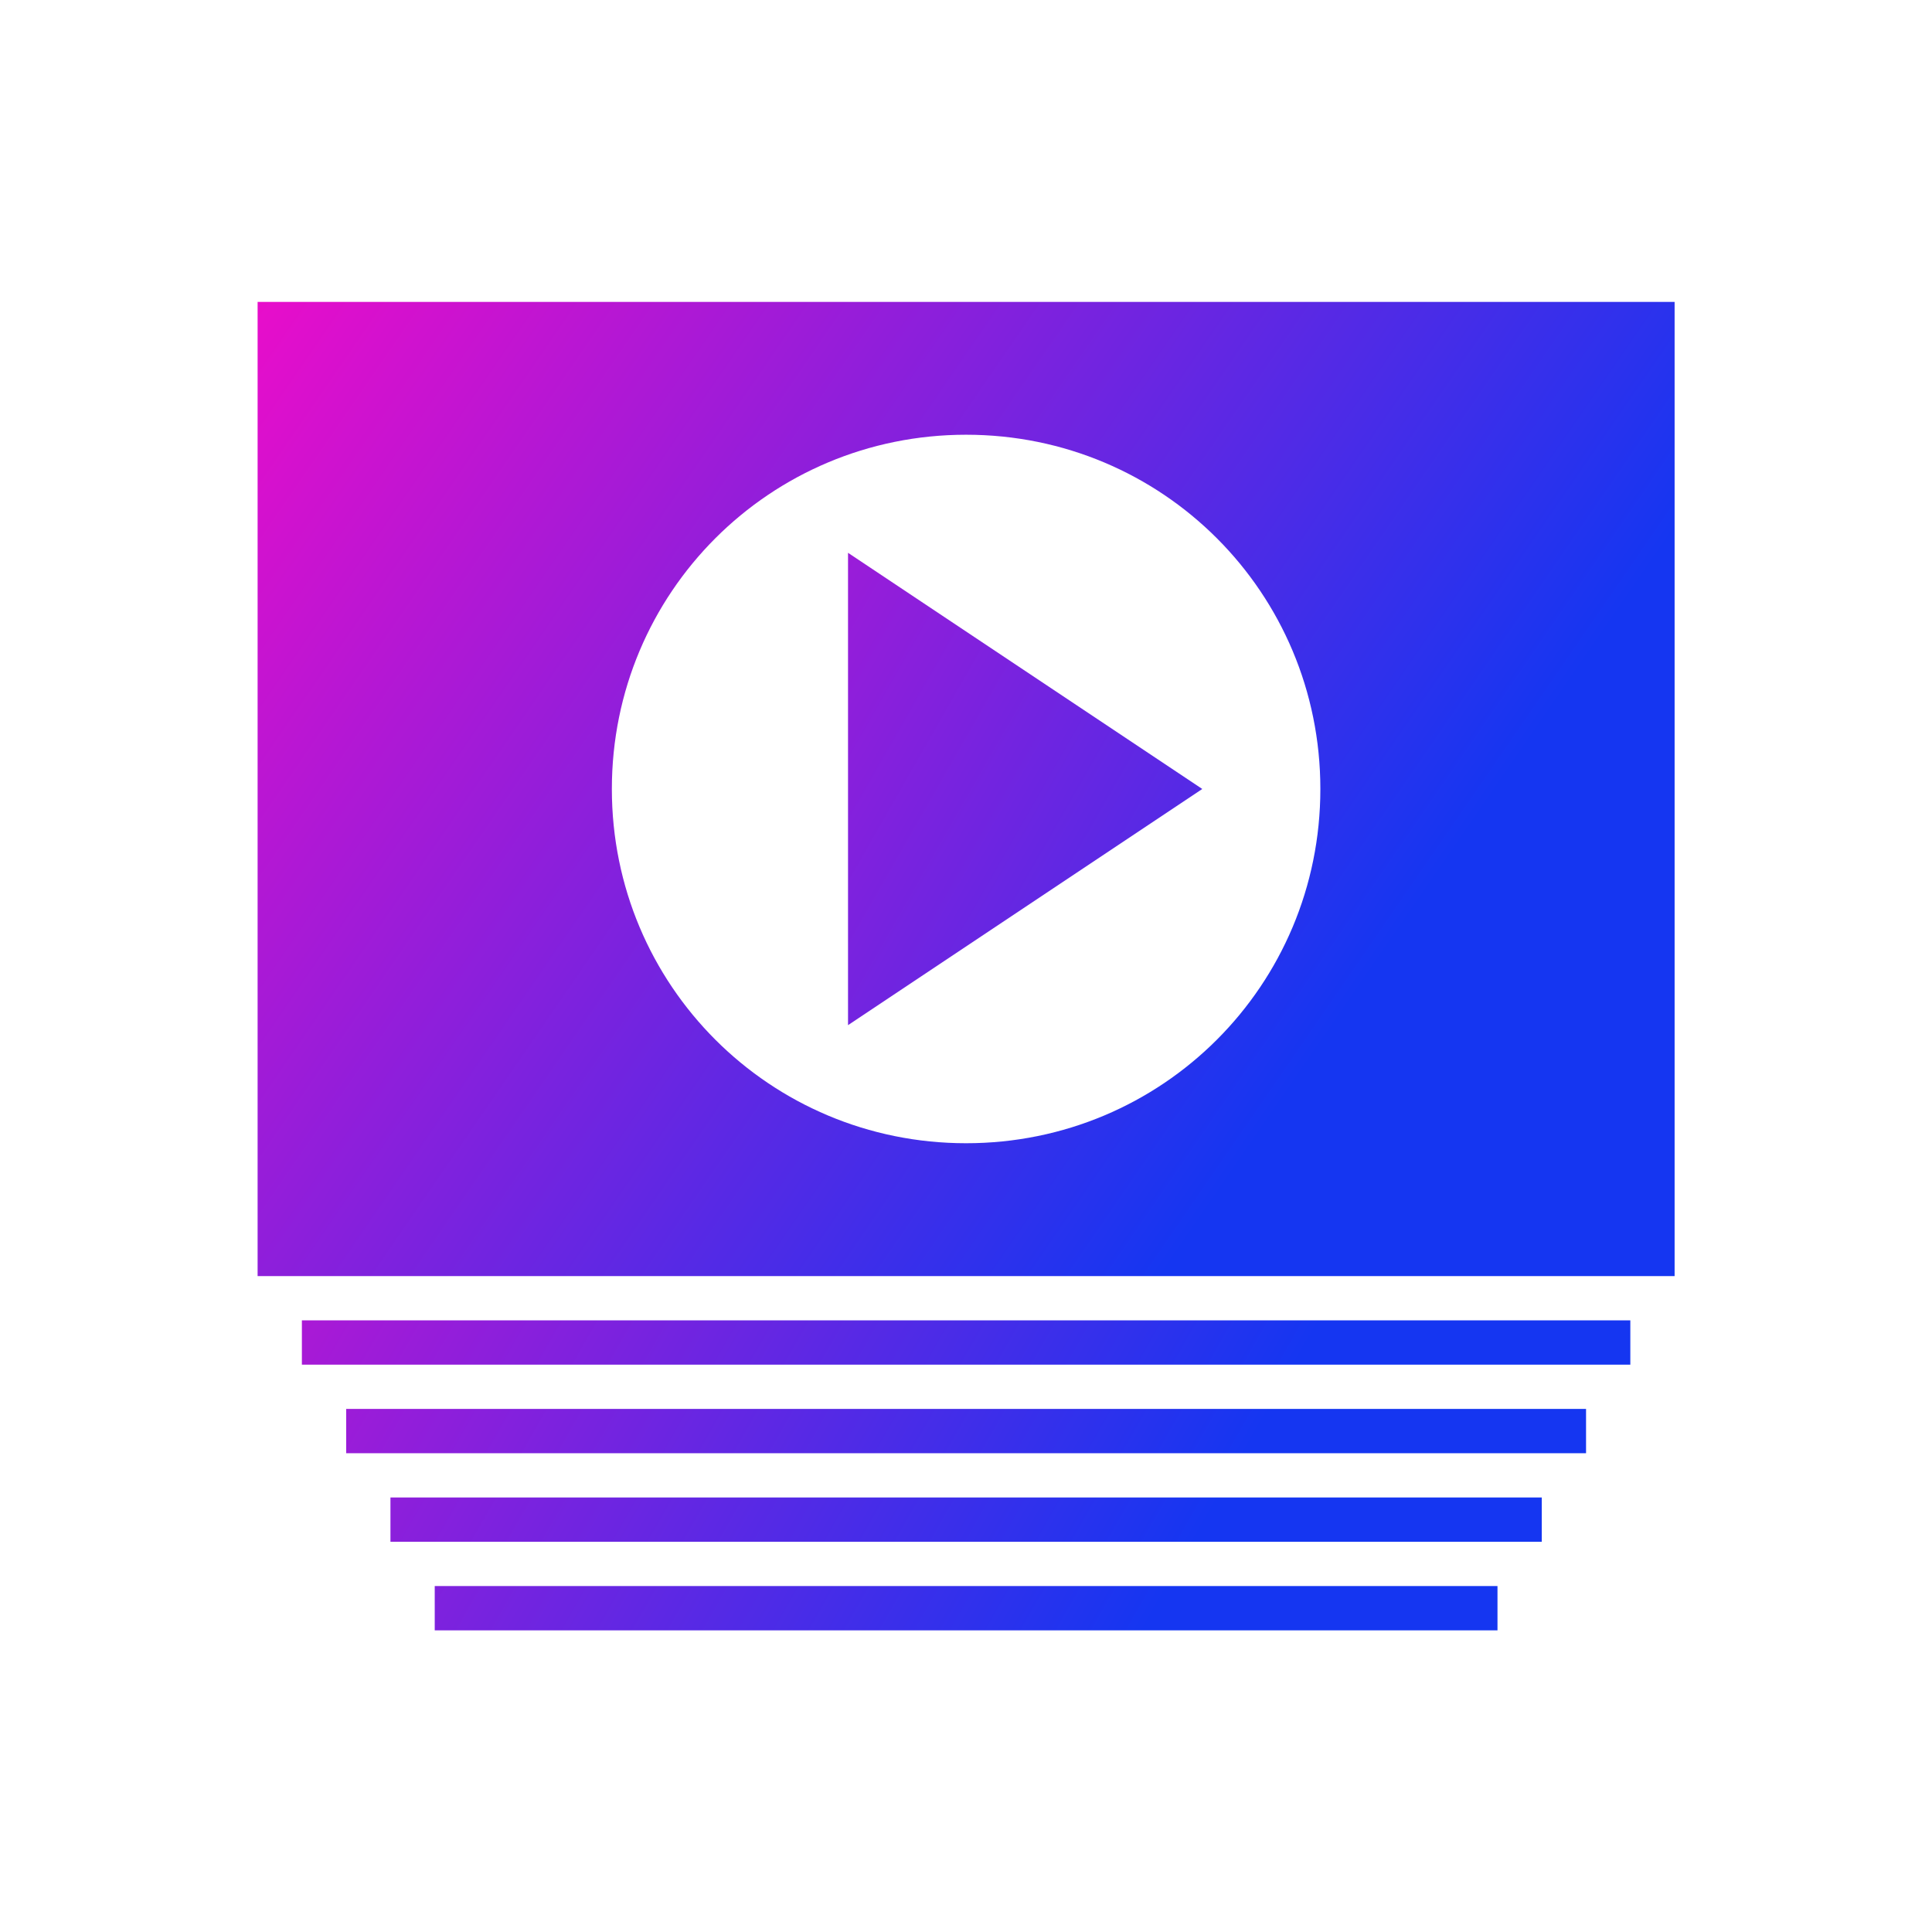 <svg data-v-fde0c5aa="" xmlns="http://www.w3.org/2000/svg" viewBox="0 0 300 300" class="icon"><!----><defs data-v-fde0c5aa=""><!----></defs><rect data-v-fde0c5aa="" fill="transparent" x="0" y="0" width="300px" height="300px" class="logo-background-square"></rect><!----><defs data-v-fde0c5aa=""><linearGradient data-v-fde0c5aa="" gradientTransform="rotate(25)" id="77121f5e-eba0-4fb6-9381-05e0b06d81b7" x1="0%" y1="0%" x2="100%" y2="0%"><stop data-v-fde0c5aa="" offset="0%" stop-color="#E90DCA" stop-opacity="1"></stop><stop data-v-fde0c5aa="" offset="100%" stop-color="#1536F1" stop-opacity="1"></stop></linearGradient></defs><g data-v-fde0c5aa="" id="679663d1-191d-421c-88a6-6d0f89ac43a2" fill="url(#77121f5e-eba0-4fb6-9381-05e0b06d81b7)" stroke="none" transform="matrix(2.292,0,0,2.292,35.417,35.417)"><path d="M5 74h90v3H5zM8 80h84v3H8zM11 86h78v3H11zM14 92h72v3H14zM42 54l24-16-24-16z"></path><path d="M2 5v66h96V5H2zm48 57c-13.3 0-24-10.7-24-24s10.7-24 24-24 24 10.7 24 24-10.7 24-24 24z"></path></g><!----></svg>